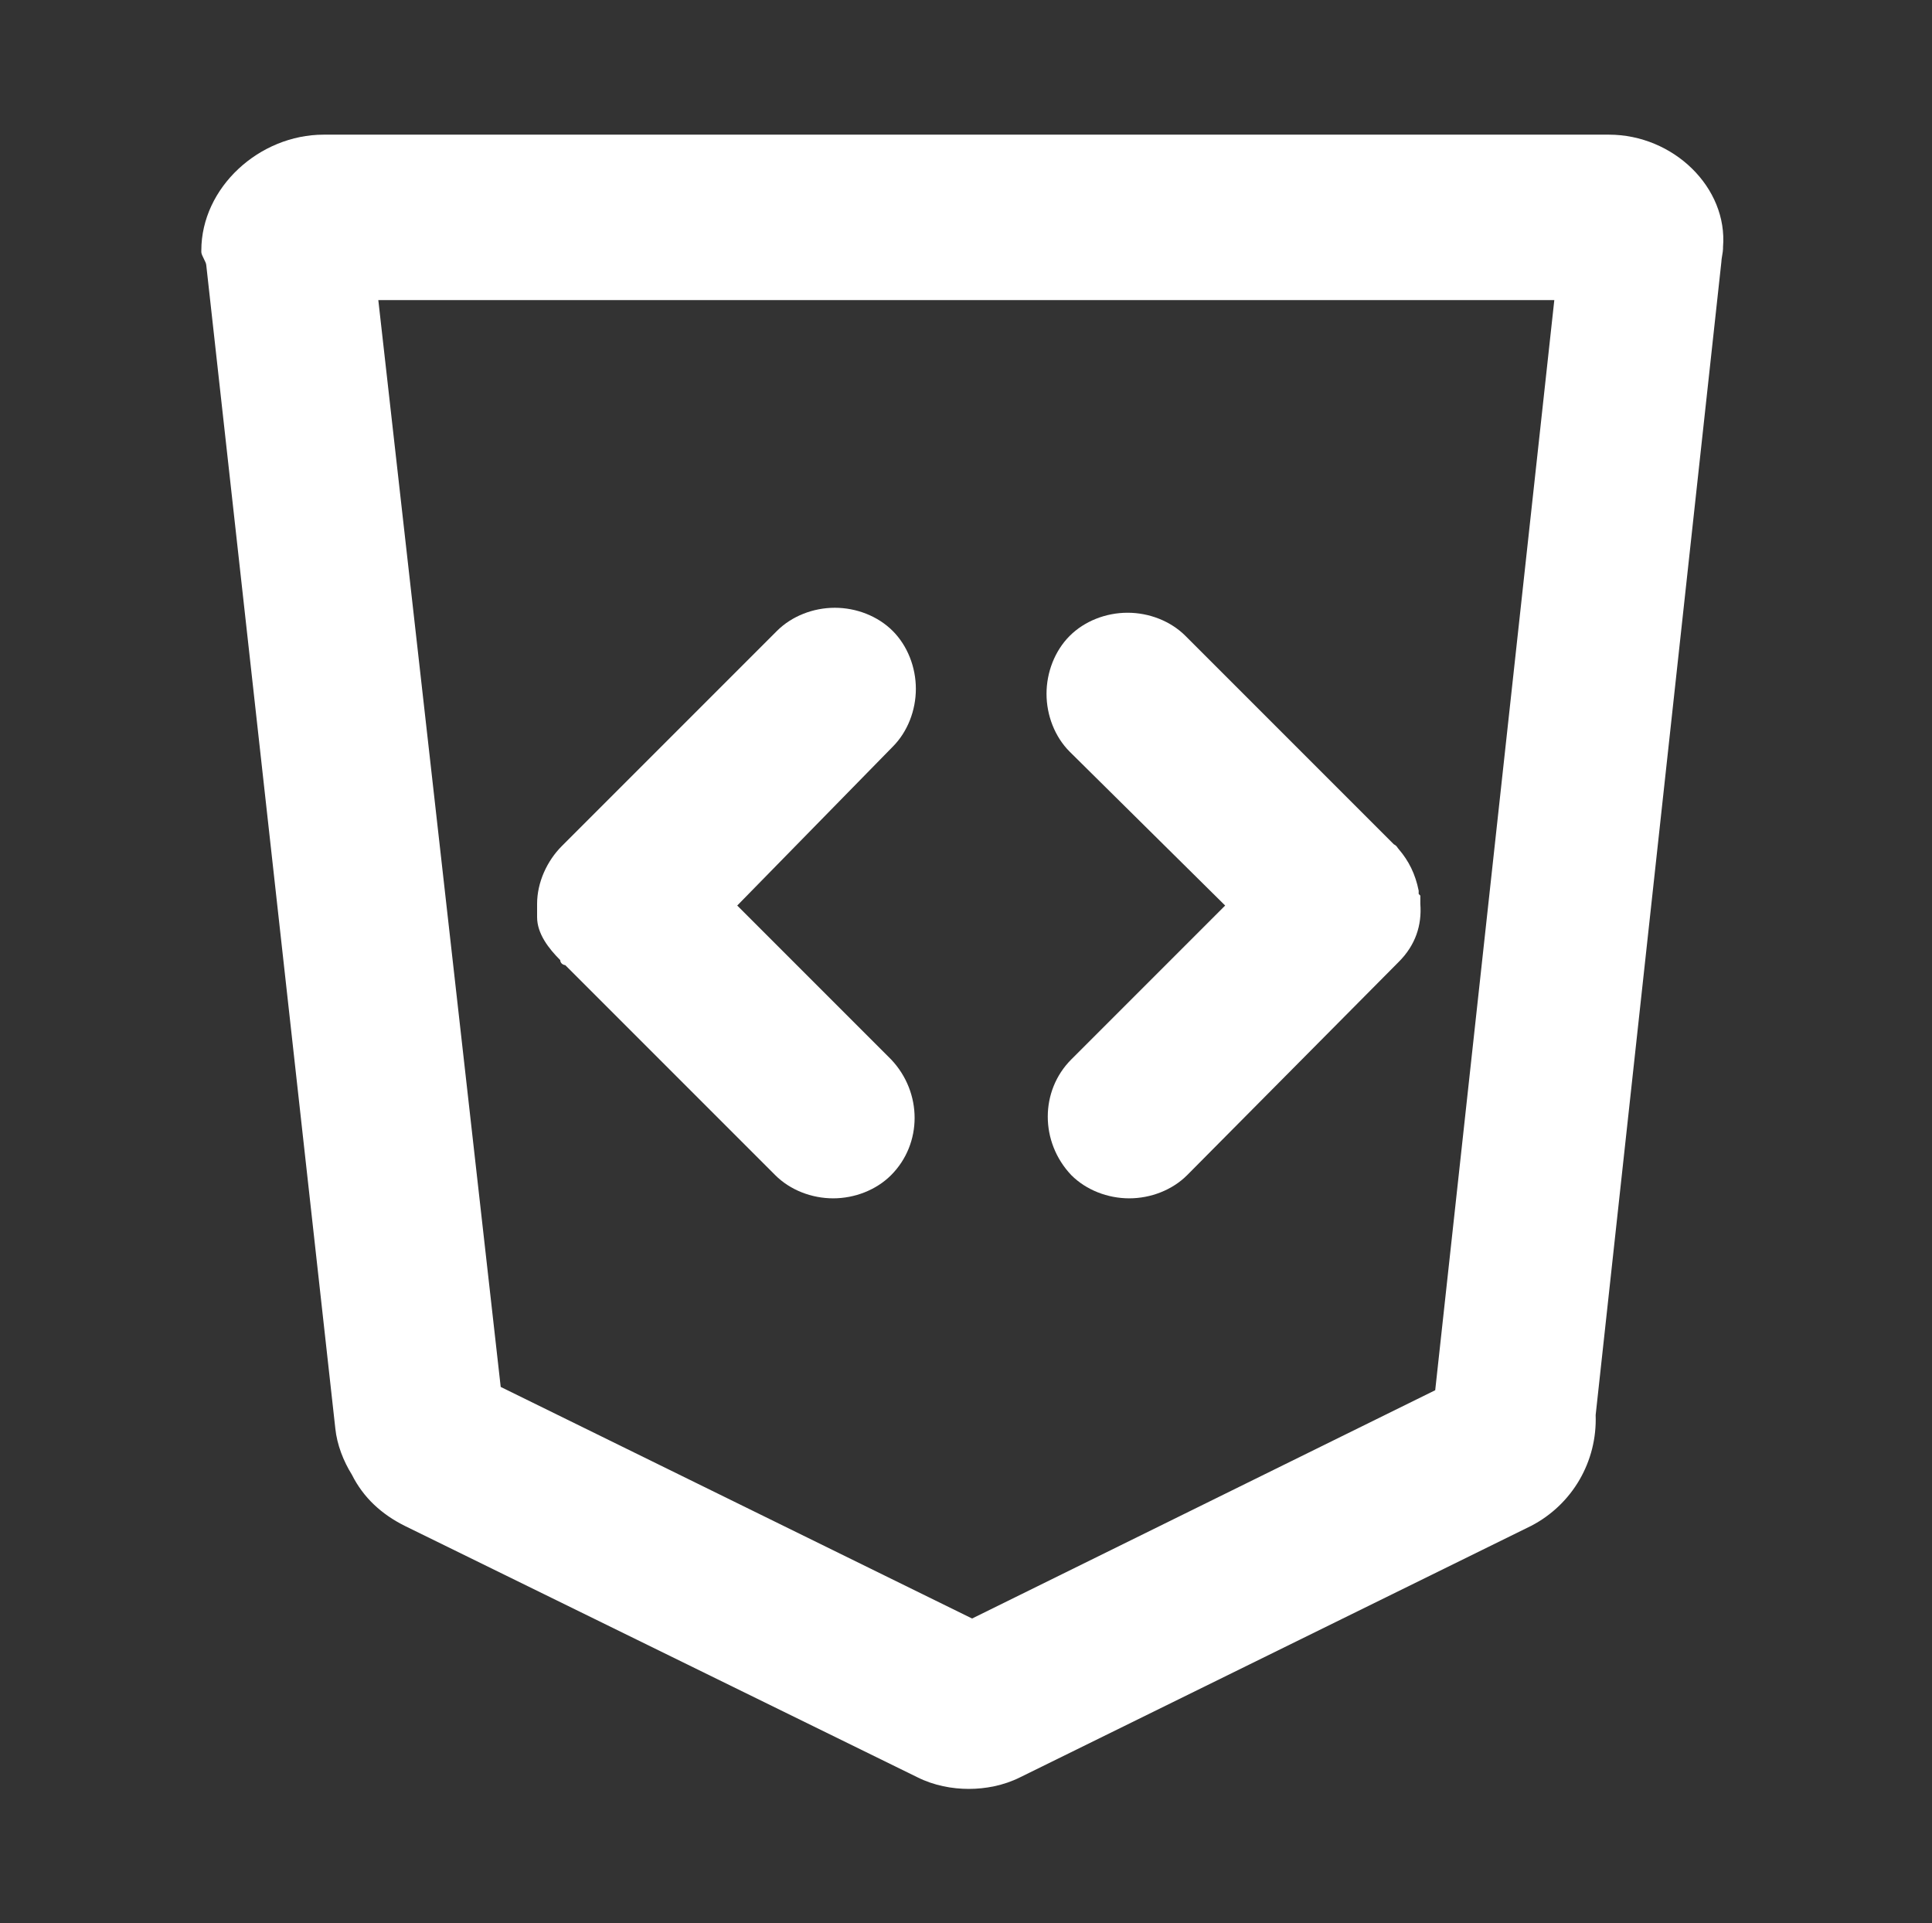 <?xml version="1.0" encoding="utf-8"?>
<!-- Generator: Adobe Illustrator 16.0.0, SVG Export Plug-In . SVG Version: 6.00 Build 0)  -->
<!DOCTYPE svg PUBLIC "-//W3C//DTD SVG 1.1//EN" "http://www.w3.org/Graphics/SVG/1.1/DTD/svg11.dtd">
<svg version="1.1" id="Calque_1" xmlns="http://www.w3.org/2000/svg" xmlns:xlink="http://www.w3.org/1999/xlink" x="0px" y="0px"
	 width="479.443px" height="477.141px" viewBox="0 0 479.443 477.141" enable-background="new 0 0 479.443 477.141"
	 xml:space="preserve">
<rect x="0" y="0" width="479.443" height="477.141" fill="#333333" stroke="none"/>
<title>84 all</title>
<g>
	<path fill="#FFFFFF" d="M399.26,33.412H119.74H80.335c-16.007,0-30.374,13.135-30.374,28.732c0,0,0,0,0,0.41
		c0,0.821,1.231,2.462,1.231,3.283l32.016,288.551c0.411,4.105,2.052,8.209,4.104,11.494c2.874,5.746,7.389,9.85,13.135,12.723
		l127.242,62.391c4.104,2.052,8.62,2.873,12.724,2.873c4.105,0,8.619-0.821,12.725-2.873l126.83-62.391
		c10.262-5.334,16.419-16.008,16.008-27.5l31.195-286.088c0-0.821,0.411-2.462,0.411-3.284c0,0,0,0,0-0.41
		C428.812,46.547,415.268,33.412,399.26,33.412z M356.161,344.948l-114.928,56.644l-116.979-57.463L93.881,74.458h25.859h265.976
		L356.161,344.948z"/>
	<path fill="#FFFFFF" d="M140.262,239.461l52.128,52.129c3.694,3.694,9.03,5.746,14.366,5.746c5.336,0,10.672-2.052,14.366-5.746
		c7.798-7.799,7.798-20.523,0-28.732l-38.172-38.172l38.583-39.404c3.694-3.694,5.746-9.03,5.746-14.366
		c0-5.336-2.052-10.672-5.746-14.366c-3.694-3.694-9.03-5.747-14.366-5.747s-10.672,2.053-14.366,5.747l-53.359,53.359l0,0l0,0
		c-3.694,3.694-6.157,9.031-6.157,14.367c0,0.821,0,1.231,0,1.642c0,0.821,0,1.231,0,1.642c0,4.104,2.873,7.799,5.746,10.671
		C139.03,239.051,139.851,239.461,140.262,239.461z"/>
	<path fill="#FFFFFF" d="M304.034,224.685l-38.173,38.173c-7.798,7.799-7.798,20.523,0,28.732c3.694,3.694,9.03,5.746,14.366,5.746
		s10.672-2.052,14.365-5.746l52.539-52.949c4.105-4.104,5.746-9.031,5.336-14.366v-2.053l-0.411-0.41c0,0,0-0.411,0-0.821
		c-0.819-4.104-2.462-7.388-4.925-10.262c-0.41-0.41-0.41-0.821-1.23-1.23l-51.719-51.718c-3.694-3.694-9.029-5.746-14.365-5.746
		c-5.337,0-10.672,2.052-14.365,5.746c-3.695,3.694-5.748,9.031-5.748,14.366s2.053,10.672,5.748,14.366L304.034,224.685z"/>
</g>
</svg>
